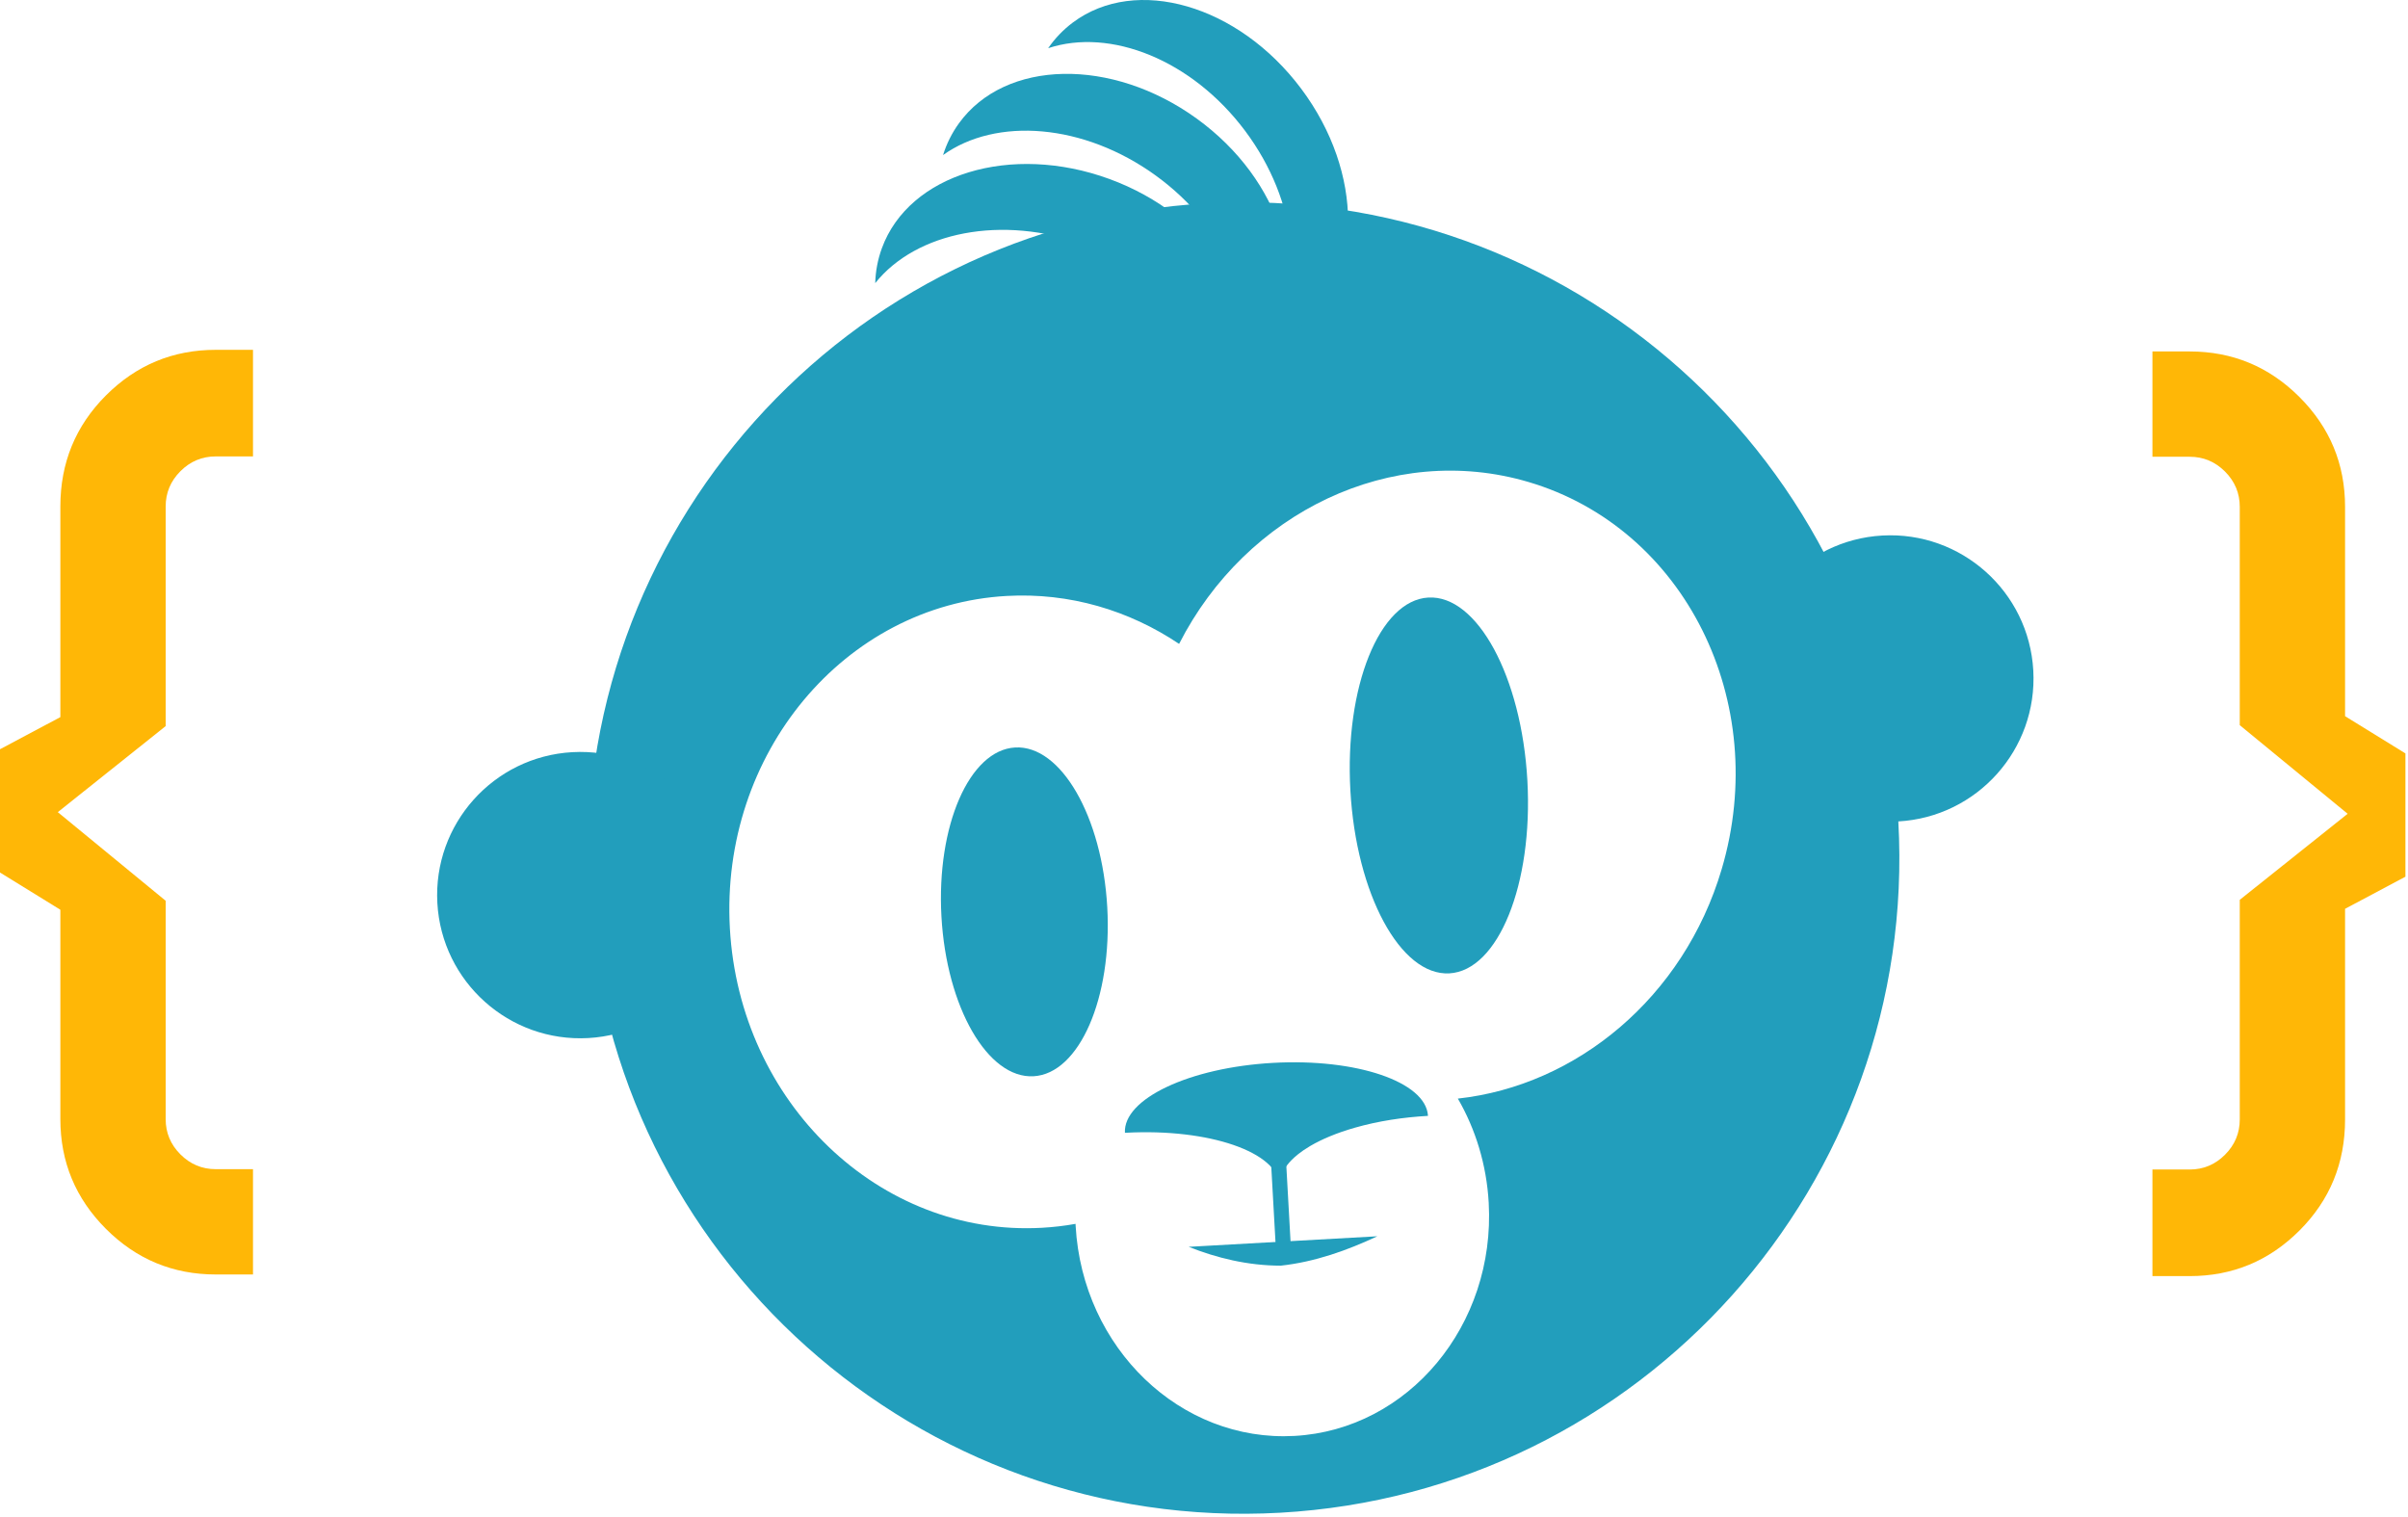 <?xml version="1.0" encoding="UTF-8" standalone="no"?><!DOCTYPE svg PUBLIC "-//W3C//DTD SVG 1.1//EN" "http://www.w3.org/Graphics/SVG/1.1/DTD/svg11.dtd"><svg width="100%" height="100%" viewBox="0 0 500 315" version="1.1" xmlns="http://www.w3.org/2000/svg" xmlns:xlink="http://www.w3.org/1999/xlink" xml:space="preserve" xmlns:serif="http://www.serif.com/" style="fill-rule:evenodd;clip-rule:evenodd;stroke-linecap:round;stroke-linejoin:round;stroke-miterlimit:1.5;"><g id="pictorial-mark" serif:id="pictorial mark"><g id="code-brackets" serif:id="code brackets"><path d="M44.8,264.641c-8.889,-0 -16.489,-3.156 -22.8,-9.467c-6.311,-6.311 -9.467,-13.911 -9.467,-22.8l0,-43.467l-12.533,-7.733l0,-25.6l12.533,-6.667l0,-43.733c0,-9.067 3.156,-16.755 9.467,-23.067c6.311,-6.311 13.911,-9.466 22.8,-9.466l7.733,-0l0,22.133l-7.733,0c-2.844,0 -5.289,1.022 -7.333,3.067c-2.045,2.044 -3.067,4.489 -3.067,7.333l0,45.6l-22.4,17.867l22.4,18.4l0,45.333c0,2.845 1.022,5.289 3.067,7.333c2.044,2.045 4.489,3.067 7.333,3.067l7.733,0l0,21.867l-7.733,-0Z" style="fill:#ffb706;fill-rule:nonzero;"/><path d="M454.667,72.978c8.889,0 16.489,3.156 22.8,9.467c6.311,6.311 9.466,13.911 9.466,22.8l0,43.467l12.534,7.733l-0,25.6l-12.534,6.667l0,43.733c0,9.067 -3.155,16.756 -9.466,23.067c-6.311,6.311 -13.911,9.466 -22.8,9.466l-7.734,0l0,-22.133l7.734,0c2.844,0 5.289,-1.022 7.333,-3.067c2.044,-2.044 3.067,-4.488 3.067,-7.333l-0,-45.6l22.4,-17.867l-22.4,-18.4l-0,-45.333c-0,-2.844 -1.023,-5.289 -3.067,-7.333c-2.044,-2.045 -4.489,-3.067 -7.333,-3.067l-7.734,0l0,-21.867l7.734,0Z" style="fill:#ffb706;fill-rule:nonzero;"/></g><g id="code-monkey" serif:id="code monkey"><g id="face"><path id="outline" d="M250.624,42.219c75.031,-4.195 139.353,53.315 143.548,128.346c4.194,75.032 -53.316,139.353 -128.347,143.548c-75.031,4.195 -139.352,-53.315 -143.547,-128.346c-4.195,-75.031 53.315,-139.353 128.346,-143.548Zm-5.793,91.482c13.894,-27.275 44.098,-42.027 72.566,-33.611c32.414,9.583 50.383,45.595 40.102,80.369c-7.899,26.716 -30.189,44.979 -54.79,47.661c3.669,6.336 5.965,13.702 6.409,21.639c1.419,25.393 -16.644,47.083 -40.313,48.406c-23.67,1.324 -44.039,-18.218 -45.458,-43.61c-0.008,-0.142 -0.015,-0.285 -0.022,-0.424c-2.274,0.408 -4.597,0.682 -6.96,0.814c-33.747,1.887 -62.789,-25.975 -64.814,-62.18c-2.024,-36.205 23.732,-67.131 57.479,-69.018c13.071,-0.73 25.435,3.001 35.801,9.954Z" style="fill:#229ebc;"/></g><g id="ears"><path id="left" d="M118.837,156.184c16.383,-0.916 30.427,11.64 31.343,28.023c0.916,16.382 -11.641,30.426 -28.024,31.342c-16.382,0.916 -30.426,-11.641 -31.342,-28.023c-0.916,-16.383 11.641,-30.427 28.023,-31.342Z" style="fill:#229ebc;"/><path id="right" d="M390.852,111.2c16.383,-0.916 30.427,11.641 31.343,28.023c0.916,16.383 -11.641,30.427 -28.023,31.342c-16.383,0.916 -30.427,-11.64 -31.343,-28.023c-0.916,-16.382 11.641,-30.426 28.023,-31.342Z" style="fill:#229ebc;"/></g><g id="eyes"><path id="left1" serif:id="left" d="M210.789,155.211c9.502,-0.531 18.071,14.333 19.125,33.173c1.053,18.839 -5.806,34.566 -15.308,35.097c-9.502,0.532 -18.071,-14.333 -19.124,-33.172c-1.053,-18.84 5.806,-34.567 15.307,-35.098Z" style="fill:#229ebc;"/><path id="right1" serif:id="right" d="M296.589,124.077c10.142,-0.567 19.354,16.456 20.558,37.991c1.204,21.536 -6.053,39.48 -16.195,40.047c-10.143,0.567 -19.355,-16.457 -20.559,-37.992c-1.204,-21.535 6.053,-39.479 16.196,-40.046Z" style="fill:#229ebc;"/></g><g id="nose---mouth" serif:id="nose &amp; mouth"><path d="M233.581,235.224c-0.394,-7.044 13.385,-13.552 30.75,-14.523c17.297,-0.967 31.671,3.922 32.172,10.922l0.005,0.083c-5.142,0.294 -10.279,1.053 -15.235,2.473c-1.756,0.503 -3.489,1.091 -5.177,1.792c-1.395,0.58 -2.761,1.237 -4.064,2.004c-0.476,0.28 -0.943,0.576 -1.398,0.888c-0.362,0.249 -0.716,0.509 -1.06,0.781c-0.266,0.211 -0.526,0.43 -0.779,0.657c-0.214,0.193 -0.422,0.391 -0.624,0.597c-1.146,1.168 -2.124,2.611 -2.365,4.262c-0.047,0.327 -0.063,0.656 -0.052,0.986l0.004,0.082c-0.392,-7.016 -14.7,-11.936 -31.974,-11.015l-0.203,0.011Z" style="fill:#229ebc;"/><path d="M265.459,240.886l1.029,18.403" style="fill:none;stroke:#229ebc;stroke-width:3.13px;"/><path d="M246.815,258.9c5.805,2.303 12.232,3.904 19.132,3.911c7.156,-0.786 13.797,-3.184 20.049,-6.102" style="fill:#229ebc;"/></g><g id="fohawk"><path d="M195.816,32.199c0.735,-2.346 1.83,-4.566 3.303,-6.601c9.618,-13.293 31.739,-13.73 49.367,-0.975c17.629,12.754 24.133,33.902 14.515,47.196c-1.473,2.035 -3.238,3.769 -5.237,5.201c4.064,-12.971 -2.887,-29.793 -17.817,-40.595c-14.929,-10.803 -33.081,-12.143 -44.131,-4.226Z" style="fill:#229ebc;"/><path d="M217.641,10.007c1.399,-2.022 3.103,-3.816 5.114,-5.322c13.134,-9.835 34.386,-3.68 47.428,13.737c13.043,17.416 12.97,39.542 -0.164,49.377c-2.01,1.506 -4.211,2.637 -6.546,3.41c7.735,-11.178 6.096,-29.305 -4.95,-44.055c-11.046,-14.751 -27.98,-21.424 -40.882,-17.147Z" style="fill:#229ebc;"/><path d="M181.732,58.791c0.069,-2.457 0.518,-4.891 1.381,-7.25c5.636,-15.41 26.802,-21.852 47.238,-14.378c20.435,7.474 32.45,26.052 26.814,41.462c-0.863,2.359 -2.09,4.508 -3.623,6.43c0.379,-13.587 -10.888,-27.882 -28.195,-34.211c-17.307,-6.33 -35.138,-2.678 -43.615,7.947Z" style="fill:#229ebc;"/></g></g></g></svg>